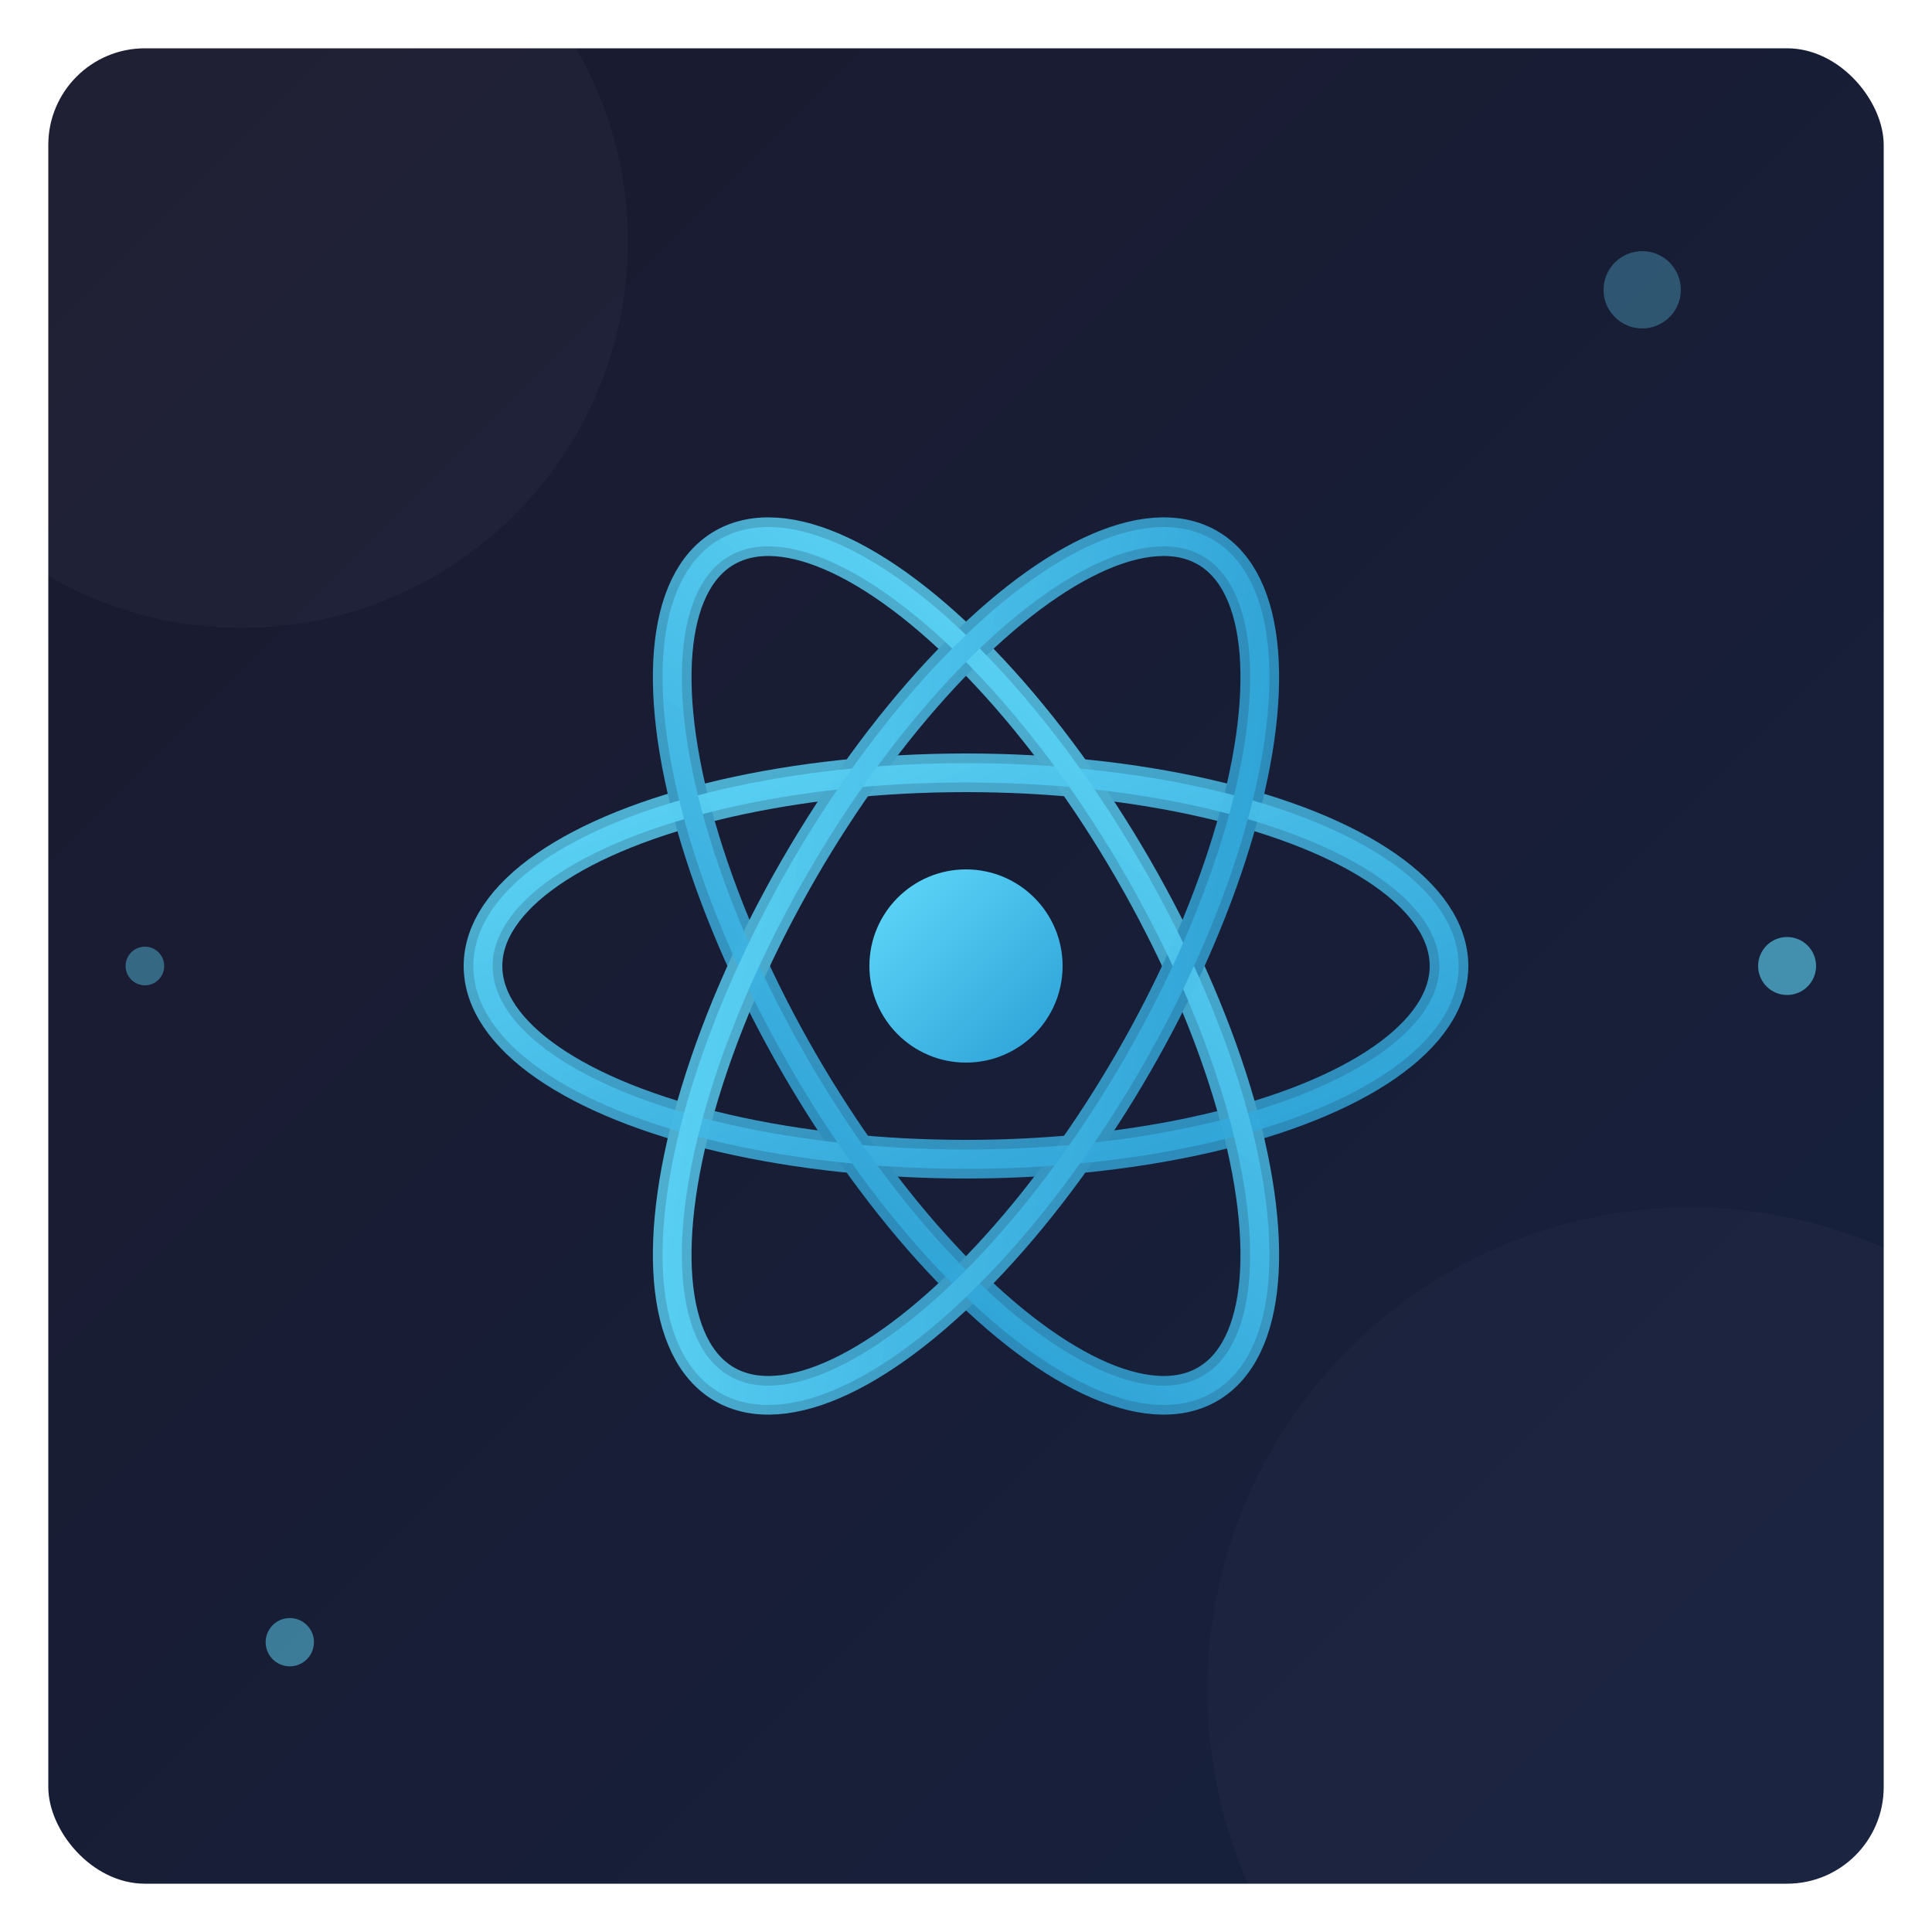 <svg xmlns="http://www.w3.org/2000/svg" viewBox="0 0 400 400">
  <!-- Definitions for gradients and filters -->
  <defs>
    <!-- Background gradient -->
    <linearGradient id="bgGradient" x1="0%" y1="0%" x2="100%" y2="100%">
      <stop offset="0%" style="stop-color:#1a1a2e" />
      <stop offset="100%" style="stop-color:#16213e" />
    </linearGradient>
    
    <!-- React logo gradient -->
    <linearGradient id="reactGradient" x1="0%" y1="0%" x2="100%" y2="100%">
      <stop offset="0%" style="stop-color:#61DAFB" />
      <stop offset="100%" style="stop-color:#2A9FD6" />
    </linearGradient>
    
    <!-- Glow filter -->
    <filter id="glow" x="-50%" y="-50%" width="200%" height="200%">
      <feGaussianBlur in="SourceGraphic" stdDeviation="4" result="blur" />
      <feComposite in="blur" in2="SourceGraphic" operator="over" />
    </filter>
  </defs>

  <!-- Background with rounded corners -->
  <rect x="10" y="10" width="380" height="380" rx="20" fill="url(#bgGradient)" />
  
  <!-- Decorative circles in background -->
  <circle cx="50" cy="50" r="80" fill="#ffffff" fill-opacity="0.03" />
  <circle cx="350" cy="350" r="100" fill="#ffffff" fill-opacity="0.02" />

  <!-- Main React logo group -->
  <g transform="translate(200 200)">
    <!-- Outer glowing rings -->
    <g filter="url(#glow)">
      <g stroke="url(#reactGradient)" stroke-width="8" fill="none" opacity="0.8">
        <ellipse rx="100" ry="40" />
        <ellipse rx="100" ry="40" transform="rotate(60)" />
        <ellipse rx="100" ry="40" transform="rotate(-60)" />
      </g>
    </g>

    <!-- Inner rings with more detail -->
    <g stroke="url(#reactGradient)" stroke-width="4" fill="none" opacity="0.9">
      <ellipse rx="100" ry="40" />
      <ellipse rx="100" ry="40" transform="rotate(60)" />
      <ellipse rx="100" ry="40" transform="rotate(-60)" />
    </g>

    <!-- Central dot with gradient and glow -->
    <circle r="20" fill="url(#reactGradient)" filter="url(#glow)" />
  </g>

  <!-- Additional decorative elements -->
  <circle cx="60" cy="340" r="5" fill="#61DAFB" opacity="0.5" />
  <circle cx="340" cy="60" r="8" fill="#61DAFB" opacity="0.3" />
  <circle cx="30" cy="200" r="4" fill="#61DAFB" opacity="0.4" />
  <circle cx="370" cy="200" r="6" fill="#61DAFB" opacity="0.6" />
</svg>

